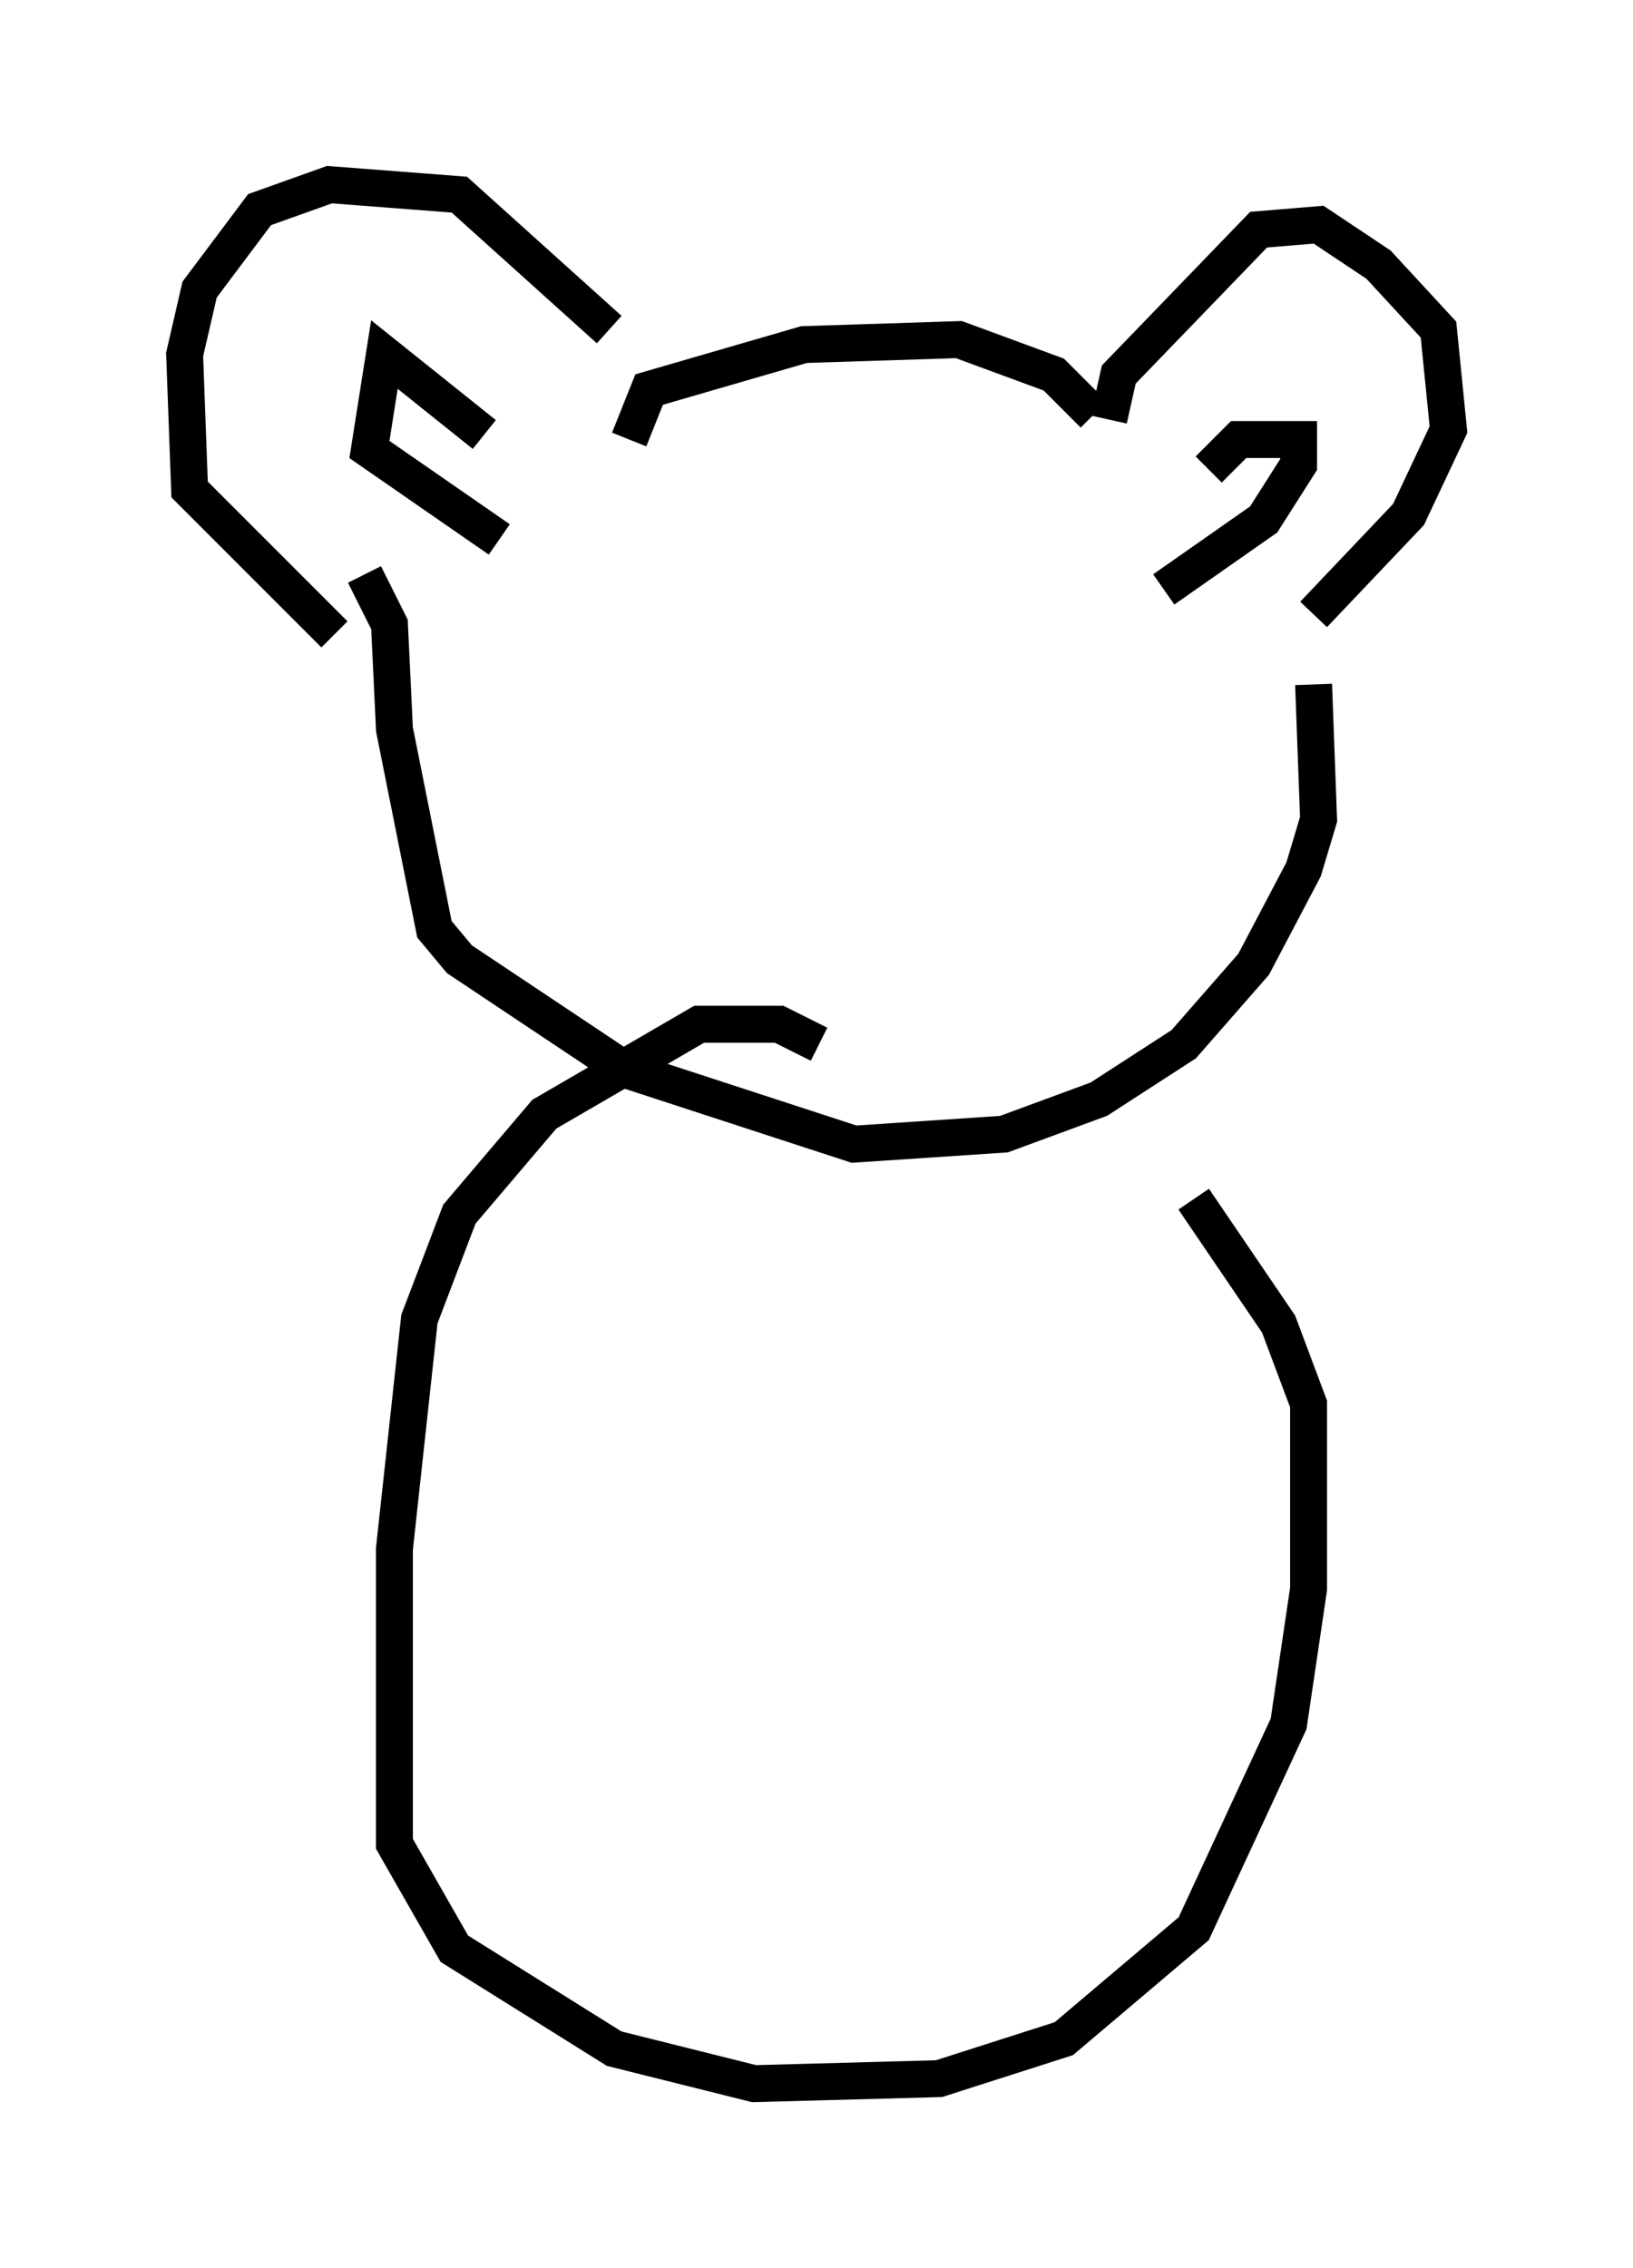 <?xml version="1.0" encoding="utf-8" ?>
<svg baseProfile="full" height="61.42" version="1.1" width="44.235" xmlns="http://www.w3.org/2000/svg" xmlns:ev="http://www.w3.org/2001/xml-events" xmlns:xlink="http://www.w3.org/1999/xlink"><defs /><rect fill="white" height="61.42" width="44.235" x="0" y="0" /><path d="M16.908, 11.225 m-0.406, -2.3 l-4.059, -3.654 -3.518, -0.271 l-1.894, 0.677 -1.624, 2.165 l-0.406, 1.759 0.135, 3.654 l3.924, 3.924 m4.059, -5.413 l-2.706, -2.165 -0.406, 2.571 l3.518, 2.436 m3.518, -2.706 l0.541, -1.353 4.195, -1.218 l4.195, -0.135 2.571, 0.947 l1.083, 1.083 m0.406, 0.135 l0.271, -1.218 3.789, -3.924 l1.624, -0.135 1.624, 1.083 l1.624, 1.759 0.271, 2.706 l-1.083, 2.3 -2.571, 2.706 m-4.059, -0.677 l2.706, -1.894 0.947, -1.488 l0.0, -0.677 -1.624, 0.0 l-0.812, 0.812 m-22.868, 2.842 l0.677, 1.353 0.135, 2.842 l1.083, 5.413 0.677, 0.812 l4.465, 2.977 6.225, 2.03 l4.059, -0.271 2.571, -0.947 l2.3, -1.488 1.894, -2.165 l1.353, -2.571 0.406, -1.353 l-0.135, -3.654 m-13.396, 9.743 l-1.083, -0.541 -2.165, 0.0 l-4.195, 2.436 -2.3, 2.706 l-1.083, 2.842 -0.677, 6.225 l0.0, 7.984 1.624, 2.842 l4.33, 2.706 3.789, 0.947 l5.007, -0.135 3.383, -1.083 l3.518, -2.977 2.571, -5.548 l0.541, -3.654 0.0, -5.007 l-0.812, -2.165 -2.3, -3.383 " fill="none" stroke="black" stroke-width="1" /></svg>